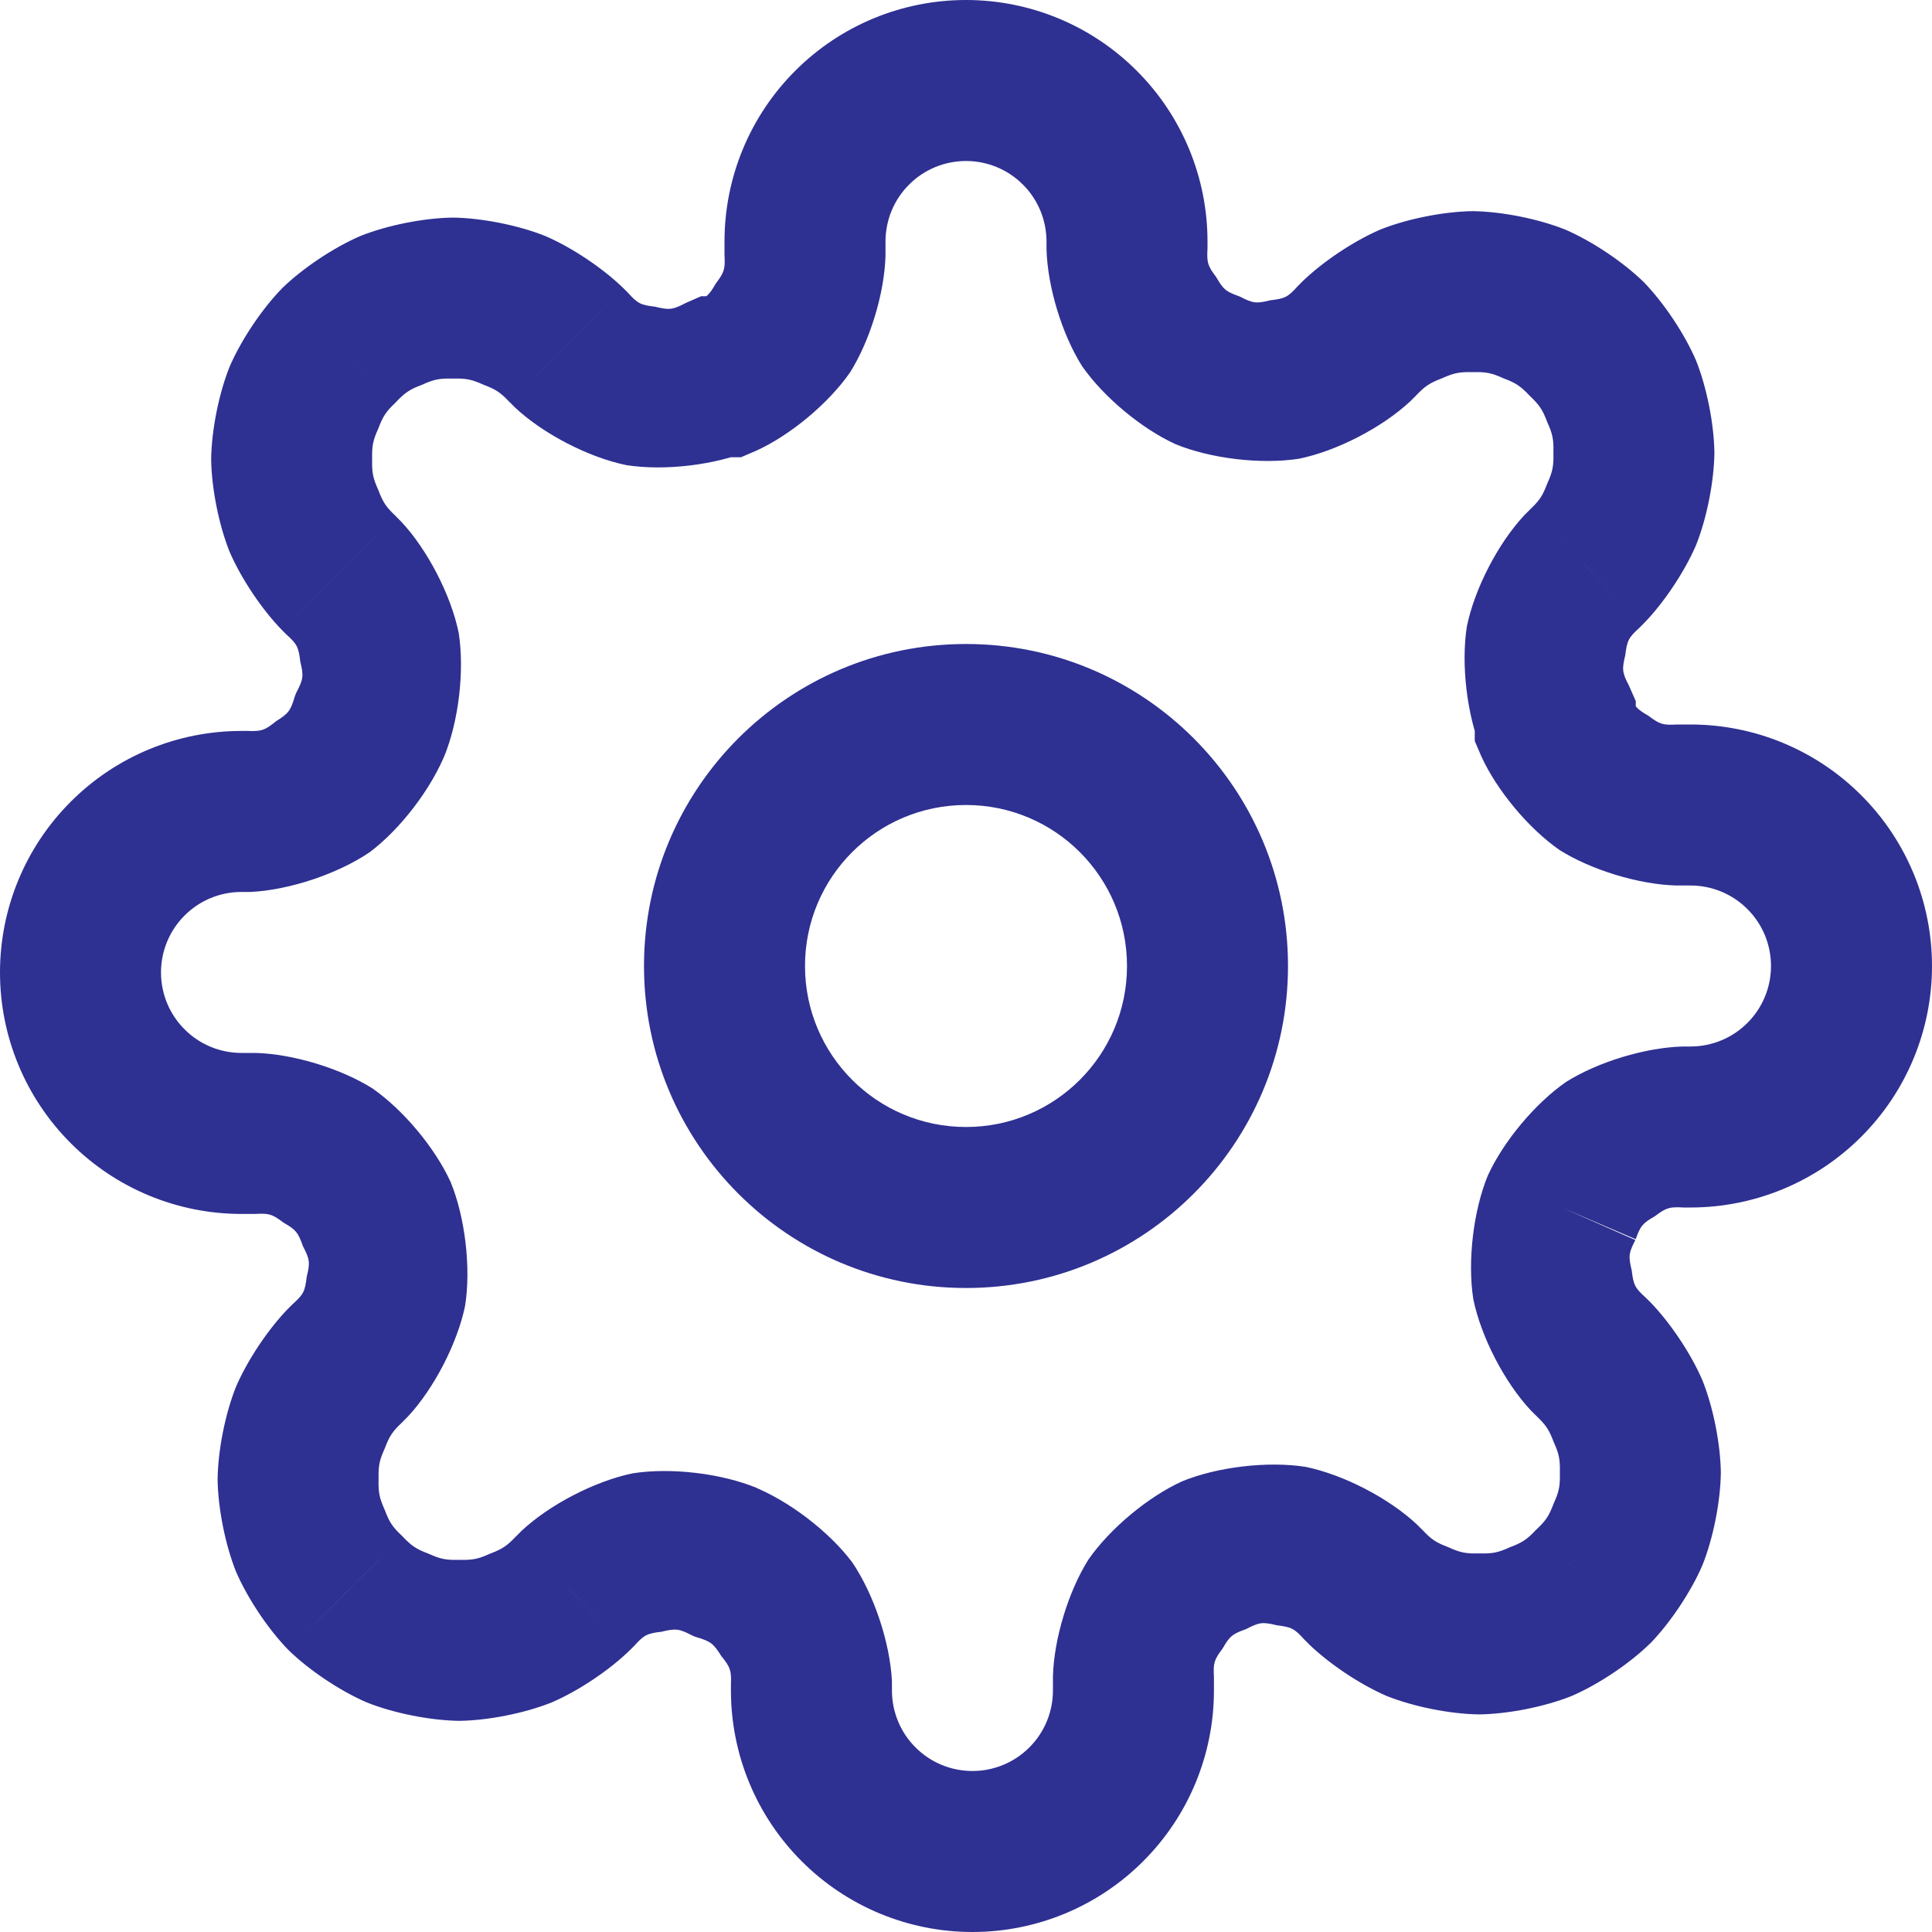 <svg width="24" height="24" viewBox="0 0 24 24" version="1.1" xmlns="http://www.w3.org/2000/svg" xmlns:xlink="http://www.w3.org/1999/xlink">
<title>settings 2</title>
<desc>Created using Figma</desc>
<g id="Canvas" transform="translate(-435 -5503)">
<g id="settings 2">
<g id="Vector">
<use xlink:href="#path0_stroke" transform="translate(444 5512)" fill="#2E3092"/>
</g>
<g id="Vector">
<use xlink:href="#path1_stroke" transform="translate(436 5504)" fill="#2E3092"/>
</g>
</g>
</g>
<defs>
<path id="path0_stroke" d="M 5 3C 5 4.105 4.105 5 3 5L 3 7C 5.209 7 7 5.209 7 3L 5 3ZM 3 5C 1.895 5 1 4.105 1 3L -1 3C -1 5.209 0.791 7 3 7L 3 5ZM 1 3C 1 1.895 1.895 1 3 1L 3 -1C 0.791 -1 -1 0.791 -1 3L 1 3ZM 3 1C 4.105 1 5 1.895 5 3L 7 3C 7 0.791 5.209 -1 3 -1L 3 1Z"/>
<path id="path1_stroke" d="M 18.73 15.82L 18.015 16.519L 18.023 16.527L 18.73 15.82ZM 18.79 15.88L 18.083 16.587L 18.083 16.587L 18.79 15.88ZM 18.79 18.71L 18.083 18.003L 18.082 18.003L 18.79 18.71ZM 15.96 18.71L 16.668 18.003L 16.667 18.003L 15.96 18.71ZM 15.9 18.65L 16.607 17.943L 16.599 17.935L 15.9 18.65ZM 14.08 18.32L 14.474 19.239L 14.484 19.235L 14.08 18.32ZM 13.08 19.83L 12.08 19.826L 12.08 19.83L 13.08 19.83ZM 9.08 19.91L 10.08 19.91L 10.08 19.898L 10.08 19.887L 9.08 19.91ZM 8 18.4L 7.596 19.315L 7.625 19.328L 7.655 19.338L 8 18.4ZM 6.18 18.73L 5.481 18.015L 5.473 18.023L 6.18 18.73ZM 6.12 18.79L 5.413 18.083L 5.412 18.083L 6.12 18.79ZM 3.29 18.79L 3.998 18.083L 3.997 18.082L 3.29 18.79ZM 2.703 17.375L 3.703 17.375L 2.703 17.375ZM 3.29 15.96L 3.997 16.668L 3.997 16.667L 3.29 15.96ZM 3.35 15.9L 4.057 16.607L 4.065 16.599L 3.35 15.9ZM 3.68 14.08L 2.761 14.474L 2.765 14.484L 3.68 14.08ZM 2.17 13.08L 2.174 12.08L 2.17 12.08L 2.17 13.08ZM 0 11.08L -1 11.08L 0 11.08ZM 2 9.08L 2 10.08L 2 9.08ZM 2.09 9.08L 2.09 10.08L 2.102 10.08L 2.113 10.08L 2.09 9.08ZM 3.6 8L 2.685 7.596L 2.672 7.625L 2.661 7.655L 3.6 8ZM 3.27 6.18L 3.985 5.481L 3.977 5.473L 3.27 6.18ZM 3.21 6.12L 3.917 5.413L 3.917 5.412L 3.21 6.12ZM 3.21 3.29L 3.917 3.998L 3.917 3.997L 3.21 3.29ZM 6.04 3.29L 5.332 3.997L 5.333 3.997L 6.04 3.29ZM 6.1 3.35L 5.393 4.057L 5.401 4.065L 6.1 3.35ZM 7.92 3.68L 7.92 2.68L 7.709 2.68L 7.516 2.765L 7.92 3.68ZM 8 3.68L 8 4.68L 8.205 4.68L 8.394 4.599L 8 3.68ZM 9 2.17L 10 2.174L 10 2.17L 9 2.17ZM 11 0L 11 -1L 11 0ZM 13 2.09L 12 2.09L 12 2.094L 13 2.09ZM 14 3.6L 14.404 2.685L 14.394 2.681L 14 3.6ZM 15.82 3.27L 16.519 3.985L 16.527 3.977L 15.82 3.27ZM 15.88 3.21L 16.587 3.917L 16.587 3.917L 15.88 3.21ZM 17.295 2.623L 17.295 3.623L 17.295 2.623ZM 18.71 3.21L 18.003 3.917L 18.003 3.917L 18.71 3.21ZM 18.71 6.04L 18.003 5.332L 18.003 5.333L 18.71 6.04ZM 18.65 6.1L 17.943 5.393L 17.935 5.401L 18.65 6.1ZM 18.32 7.92L 19.32 7.92L 19.32 7.709L 19.235 7.516L 18.32 7.92ZM 18.32 8L 17.32 8L 17.32 8.205L 17.401 8.394L 18.32 8ZM 19.83 9L 19.826 10L 19.83 10L 19.83 9ZM 19.91 13L 19.91 12L 19.906 12L 19.91 13ZM 17.485 13.596C 17.302 14.038 17.228 14.667 17.302 15.139L 19.27 14.782C 19.227 14.606 19.232 14.565 19.315 14.404L 17.485 13.596ZM 17.302 15.139C 17.398 15.607 17.689 16.17 18.015 16.519L 19.445 15.121C 19.31 14.999 19.291 14.963 19.27 14.782L 17.302 15.139ZM 18.023 16.527L 18.083 16.587L 19.497 15.173L 19.437 15.113L 18.023 16.527ZM 18.083 16.587C 18.203 16.701 18.242 16.758 18.3 16.912L 20.148 16.146C 20.005 15.815 19.749 15.431 19.497 15.172L 18.083 16.587ZM 18.3 16.912C 18.368 17.062 18.381 17.13 18.377 17.295L 20.377 17.295C 20.372 16.934 20.282 16.481 20.148 16.146L 18.3 16.912ZM 18.377 17.295C 18.381 17.46 18.368 17.528 18.3 17.678L 20.148 18.444C 20.282 18.109 20.372 17.656 20.377 17.295L 18.377 17.295ZM 18.3 17.678C 18.242 17.832 18.203 17.89 18.083 18.003L 19.497 19.418C 19.749 19.159 20.005 18.775 20.148 18.444L 18.3 17.678ZM 18.082 18.003C 17.97 18.123 17.912 18.162 17.758 18.22L 18.524 20.068C 18.855 19.925 19.239 19.669 19.497 19.417L 18.082 18.003ZM 17.758 18.22C 17.608 18.288 17.54 18.301 17.375 18.297L 17.375 20.297C 17.736 20.292 18.189 20.202 18.524 20.068L 17.758 18.22ZM 17.375 18.297C 17.21 18.301 17.142 18.288 16.992 18.22L 16.226 20.068C 16.561 20.202 17.014 20.292 17.375 20.297L 17.375 18.297ZM 16.992 18.22C 16.838 18.162 16.78 18.123 16.668 18.003L 15.252 19.417C 15.511 19.669 15.895 19.925 16.226 20.068L 16.992 18.22ZM 16.667 18.003L 16.607 17.943L 15.193 19.357L 15.253 19.417L 16.667 18.003ZM 16.599 17.935C 16.25 17.609 15.687 17.318 15.219 17.222L 14.862 19.19C 15.043 19.212 15.079 19.23 15.201 19.365L 16.599 17.935ZM 15.219 17.222C 14.747 17.148 14.118 17.222 13.676 17.405L 14.484 19.235C 14.645 19.151 14.686 19.147 14.862 19.19L 15.219 17.222ZM 13.686 17.401C 13.261 17.594 12.787 17.99 12.521 18.373L 14.188 19.478C 14.277 19.324 14.307 19.299 14.474 19.239L 13.686 17.401ZM 12.521 18.373C 12.272 18.768 12.092 19.36 12.08 19.826L 14.08 19.834C 14.07 19.657 14.082 19.619 14.188 19.478L 12.521 18.373ZM 12.08 19.83L 12.08 20L 14.08 20L 14.08 19.83L 12.08 19.83ZM 12.08 20C 12.08 20.265 11.975 20.52 11.787 20.707L 13.201 22.121C 13.764 21.559 14.08 20.796 14.08 20L 12.08 20ZM 11.787 20.707C 11.6 20.895 11.345 21 11.08 21L 11.08 23C 11.876 23 12.639 22.684 13.201 22.121L 11.787 20.707ZM 11.08 21C 10.815 21 10.56 20.895 10.373 20.707L 8.959 22.121C 9.521 22.684 10.284 23 11.08 23L 11.08 21ZM 10.373 20.707C 10.185 20.52 10.08 20.265 10.08 20L 8.08 20C 8.08 20.796 8.396 21.559 8.959 22.121L 10.373 20.707ZM 10.08 20L 10.08 19.91L 8.08 19.91L 8.08 20L 10.08 20ZM 10.08 19.887C 10.057 19.407 9.856 18.804 9.586 18.407L 7.959 19.57C 8.074 19.712 8.087 19.751 8.08 19.933L 10.08 19.887ZM 9.586 18.407C 9.298 18.023 8.792 17.638 8.345 17.462L 7.655 19.338C 7.83 19.391 7.862 19.416 7.959 19.57L 9.586 18.407ZM 8.404 17.485C 7.962 17.302 7.333 17.228 6.861 17.302L 7.218 19.27C 7.394 19.227 7.435 19.232 7.596 19.315L 8.404 17.485ZM 6.861 17.302C 6.393 17.398 5.83 17.689 5.481 18.015L 6.879 19.445C 7.001 19.31 7.037 19.291 7.218 19.27L 6.861 17.302ZM 5.473 18.023L 5.413 18.083L 6.827 19.497L 6.887 19.437L 5.473 18.023ZM 5.412 18.083C 5.299 18.203 5.242 18.242 5.088 18.3L 5.854 20.148C 6.185 20.005 6.569 19.749 6.827 19.497L 5.412 18.083ZM 5.088 18.3C 4.938 18.368 4.87 18.381 4.705 18.377L 4.705 20.377C 5.066 20.372 5.519 20.282 5.854 20.148L 5.088 18.3ZM 4.705 18.377C 4.54 18.381 4.472 18.368 4.322 18.3L 3.556 20.148C 3.891 20.282 4.344 20.372 4.705 20.377L 4.705 18.377ZM 4.322 18.3C 4.168 18.242 4.111 18.203 3.998 18.083L 2.583 19.497C 2.841 19.749 3.225 20.005 3.556 20.148L 4.322 18.3ZM 3.997 18.082C 3.877 17.97 3.838 17.912 3.78 17.758L 1.932 18.524C 2.075 18.855 2.331 19.239 2.583 19.497L 3.997 18.082ZM 3.78 17.758C 3.712 17.608 3.699 17.54 3.703 17.375L 1.703 17.375C 1.708 17.736 1.798 18.189 1.932 18.524L 3.78 17.758ZM 3.703 17.375C 3.699 17.21 3.712 17.142 3.78 16.992L 1.932 16.226C 1.798 16.561 1.708 17.014 1.703 17.375L 3.703 17.375ZM 3.78 16.992C 3.838 16.838 3.877 16.78 3.997 16.668L 2.583 15.252C 2.331 15.511 2.075 15.895 1.932 16.226L 3.78 16.992ZM 3.997 16.667L 4.057 16.607L 2.643 15.193L 2.583 15.253L 3.997 16.667ZM 4.065 16.599C 4.391 16.25 4.682 15.687 4.778 15.219L 2.81 14.862C 2.789 15.043 2.77 15.079 2.635 15.201L 4.065 16.599ZM 4.778 15.219C 4.852 14.747 4.778 14.118 4.595 13.676L 2.765 14.484C 2.849 14.645 2.853 14.686 2.81 14.862L 4.778 15.219ZM 4.599 13.686C 4.406 13.261 4.01 12.787 3.627 12.521L 2.522 14.188C 2.676 14.277 2.701 14.307 2.761 14.474L 4.599 13.686ZM 3.627 12.521C 3.232 12.272 2.64 12.092 2.174 12.08L 2.166 14.08C 2.343 14.07 2.381 14.082 2.522 14.188L 3.627 12.521ZM 2.17 12.08L 2 12.08L 2 14.08L 2.17 14.08L 2.17 12.08ZM 2 12.08C 1.735 12.08 1.48 11.975 1.293 11.787L -0.121 13.201C 0.441 13.764 1.204 14.08 2 14.08L 2 12.08ZM 1.293 11.787C 1.105 11.6 1 11.345 1 11.08L -1 11.08C -1 11.876 -0.684 12.639 -0.121 13.201L 1.293 11.787ZM 1 11.08C 1 10.815 1.105 10.56 1.293 10.373L -0.121 8.959C -0.684 9.521 -1 10.284 -1 11.08L 1 11.08ZM 1.293 10.373C 1.48 10.185 1.735 10.08 2 10.08L 2 8.08C 1.204 8.08 0.441 8.396 -0.121 8.959L 1.293 10.373ZM 2 10.08L 2.09 10.08L 2.09 8.08L 2 8.08L 2 10.08ZM 2.113 10.08C 2.593 10.057 3.196 9.856 3.593 9.586L 2.43 7.959C 2.288 8.074 2.249 8.087 2.067 8.08L 2.113 10.08ZM 3.593 9.586C 3.977 9.298 4.362 8.792 4.539 8.345L 2.661 7.655C 2.609 7.83 2.584 7.862 2.43 7.959L 3.593 9.586ZM 4.515 8.404C 4.698 7.962 4.772 7.333 4.698 6.861L 2.73 7.218C 2.773 7.394 2.769 7.435 2.685 7.596L 4.515 8.404ZM 4.698 6.861C 4.602 6.393 4.311 5.83 3.985 5.481L 2.555 6.879C 2.69 7.001 2.709 7.037 2.73 7.218L 4.698 6.861ZM 3.977 5.473L 3.917 5.413L 2.503 6.827L 2.563 6.887L 3.977 5.473ZM 3.917 5.412C 3.797 5.299 3.758 5.242 3.7 5.088L 1.852 5.854C 1.995 6.185 2.251 6.569 2.503 6.827L 3.917 5.412ZM 3.7 5.088C 3.632 4.938 3.619 4.87 3.623 4.705L 1.623 4.705C 1.628 5.066 1.718 5.519 1.852 5.854L 3.7 5.088ZM 3.623 4.705C 3.619 4.54 3.632 4.472 3.7 4.322L 1.852 3.556C 1.718 3.891 1.628 4.344 1.623 4.705L 3.623 4.705ZM 3.7 4.322C 3.758 4.168 3.797 4.111 3.917 3.998L 2.503 2.583C 2.251 2.841 1.995 3.225 1.852 3.556L 3.7 4.322ZM 3.917 3.997C 4.031 3.877 4.088 3.838 4.242 3.78L 3.476 1.932C 3.145 2.075 2.761 2.331 2.502 2.583L 3.917 3.997ZM 4.242 3.78C 4.392 3.712 4.46 3.699 4.625 3.703L 4.625 1.703C 4.264 1.708 3.811 1.798 3.476 1.932L 4.242 3.78ZM 4.625 3.703C 4.79 3.699 4.858 3.712 5.008 3.78L 5.774 1.932C 5.439 1.798 4.986 1.708 4.625 1.703L 4.625 3.703ZM 5.008 3.78C 5.162 3.838 5.219 3.877 5.332 3.997L 6.747 2.583C 6.489 2.331 6.105 2.075 5.774 1.932L 5.008 3.78ZM 5.333 3.997L 5.393 4.057L 6.807 2.643L 6.747 2.583L 5.333 3.997ZM 5.401 4.065C 5.75 4.391 6.313 4.682 6.781 4.778L 7.138 2.81C 6.957 2.789 6.921 2.77 6.799 2.635L 5.401 4.065ZM 6.781 4.778C 7.253 4.852 7.882 4.778 8.324 4.595L 7.516 2.765C 7.355 2.849 7.314 2.853 7.138 2.81L 6.781 4.778ZM 7.92 4.68L 8 4.68L 8 2.68L 7.92 2.68L 7.92 4.68ZM 8.394 4.599C 8.819 4.406 9.293 4.01 9.559 3.627L 7.892 2.522C 7.803 2.676 7.773 2.701 7.606 2.761L 8.394 4.599ZM 9.559 3.627C 9.808 3.232 9.988 2.64 10 2.174L 8 2.166C 8.01 2.343 7.998 2.381 7.892 2.522L 9.559 3.627ZM 10 2.17L 10 2L 8 2L 8 2.17L 10 2.17ZM 10 2C 10 1.735 10.105 1.48 10.293 1.293L 8.879 -0.121C 8.316 0.441 8 1.204 8 2L 10 2ZM 10.293 1.293C 10.48 1.105 10.735 1 11 1L 11 -1C 10.204 -1 9.441 -0.684 8.879 -0.121L 10.293 1.293ZM 11 1C 11.265 1 11.52 1.105 11.707 1.293L 13.121 -0.121C 12.559 -0.684 11.796 -1 11 -1L 11 1ZM 11.707 1.293C 11.895 1.48 12 1.735 12 2L 14 2C 14 1.204 13.684 0.441 13.121 -0.121L 11.707 1.293ZM 12 2L 12 2.09L 14 2.09L 14 2L 12 2ZM 12 2.094C 12.012 2.56 12.192 3.152 12.441 3.547L 14.108 2.442C 14.002 2.301 13.99 2.263 14 2.086L 12 2.094ZM 12.441 3.547C 12.707 3.93 13.181 4.326 13.606 4.519L 14.394 2.681C 14.227 2.621 14.197 2.596 14.108 2.442L 12.441 3.547ZM 13.596 4.515C 14.038 4.698 14.667 4.772 15.139 4.698L 14.782 2.73C 14.606 2.773 14.565 2.769 14.404 2.685L 13.596 4.515ZM 15.139 4.698C 15.607 4.602 16.17 4.311 16.519 3.985L 15.121 2.555C 14.999 2.69 14.963 2.709 14.782 2.73L 15.139 4.698ZM 16.527 3.977L 16.587 3.917L 15.173 2.503L 15.113 2.563L 16.527 3.977ZM 16.587 3.917C 16.701 3.797 16.758 3.758 16.912 3.7L 16.146 1.852C 15.815 1.995 15.431 2.251 15.172 2.503L 16.587 3.917ZM 16.912 3.7C 17.062 3.632 17.13 3.619 17.295 3.623L 17.295 1.623C 16.934 1.628 16.481 1.718 16.146 1.852L 16.912 3.7ZM 17.295 3.623C 17.46 3.619 17.528 3.632 17.678 3.7L 18.444 1.852C 18.109 1.718 17.656 1.628 17.295 1.623L 17.295 3.623ZM 17.678 3.7C 17.832 3.758 17.89 3.797 18.003 3.917L 19.418 2.503C 19.159 2.251 18.775 1.995 18.444 1.852L 17.678 3.7ZM 18.003 3.917C 18.123 4.031 18.162 4.088 18.22 4.242L 20.068 3.476C 19.925 3.145 19.669 2.761 19.417 2.502L 18.003 3.917ZM 18.22 4.242C 18.288 4.392 18.301 4.46 18.297 4.625L 20.297 4.625C 20.292 4.264 20.202 3.811 20.068 3.476L 18.22 4.242ZM 18.297 4.625C 18.301 4.79 18.288 4.858 18.22 5.008L 20.068 5.774C 20.202 5.439 20.292 4.986 20.297 4.625L 18.297 4.625ZM 18.22 5.008C 18.162 5.162 18.123 5.219 18.003 5.332L 19.417 6.747C 19.669 6.489 19.925 6.105 20.068 5.774L 18.22 5.008ZM 18.003 5.333L 17.943 5.393L 19.357 6.807L 19.417 6.747L 18.003 5.333ZM 17.935 5.401C 17.609 5.75 17.318 6.313 17.222 6.781L 19.19 7.138C 19.212 6.957 19.23 6.921 19.365 6.799L 17.935 5.401ZM 17.222 6.781C 17.148 7.253 17.222 7.882 17.405 8.324L 19.235 7.516C 19.151 7.355 19.147 7.314 19.19 7.138L 17.222 6.781ZM 17.32 7.92L 17.32 8L 19.32 8L 19.32 7.92L 17.32 7.92ZM 17.401 8.394C 17.594 8.819 17.99 9.293 18.373 9.559L 19.478 7.892C 19.324 7.803 19.299 7.773 19.239 7.606L 17.401 8.394ZM 18.373 9.559C 18.768 9.808 19.36 9.988 19.826 10L 19.834 8C 19.657 8.01 19.619 7.998 19.478 7.892L 18.373 9.559ZM 19.83 10L 20 10L 20 8L 19.83 8L 19.83 10ZM 20 10C 20.265 10 20.52 10.105 20.707 10.293L 22.121 8.879C 21.559 8.316 20.796 8 20 8L 20 10ZM 20.707 10.293C 20.895 10.48 21 10.735 21 11L 23 11C 23 10.204 22.684 9.441 22.121 8.879L 20.707 10.293ZM 21 11C 21 11.265 20.895 11.52 20.707 11.707L 22.121 13.121C 22.684 12.559 23 11.796 23 11L 21 11ZM 20.707 11.707C 20.52 11.895 20.265 12 20 12L 20 14C 20.796 14 21.559 13.684 22.121 13.121L 20.707 11.707ZM 20 12L 19.91 12L 19.91 14L 20 14L 20 12ZM 19.906 12C 19.439 12.012 18.848 12.192 18.453 12.441L 19.558 14.108C 19.7 14.002 19.737 13.99 19.914 14L 19.906 12ZM 18.453 12.441C 18.07 12.707 17.674 13.181 17.481 13.606L 19.319 14.394C 19.379 14.227 19.404 14.197 19.558 14.108L 18.453 12.441Z"/>
</defs>
</svg>
